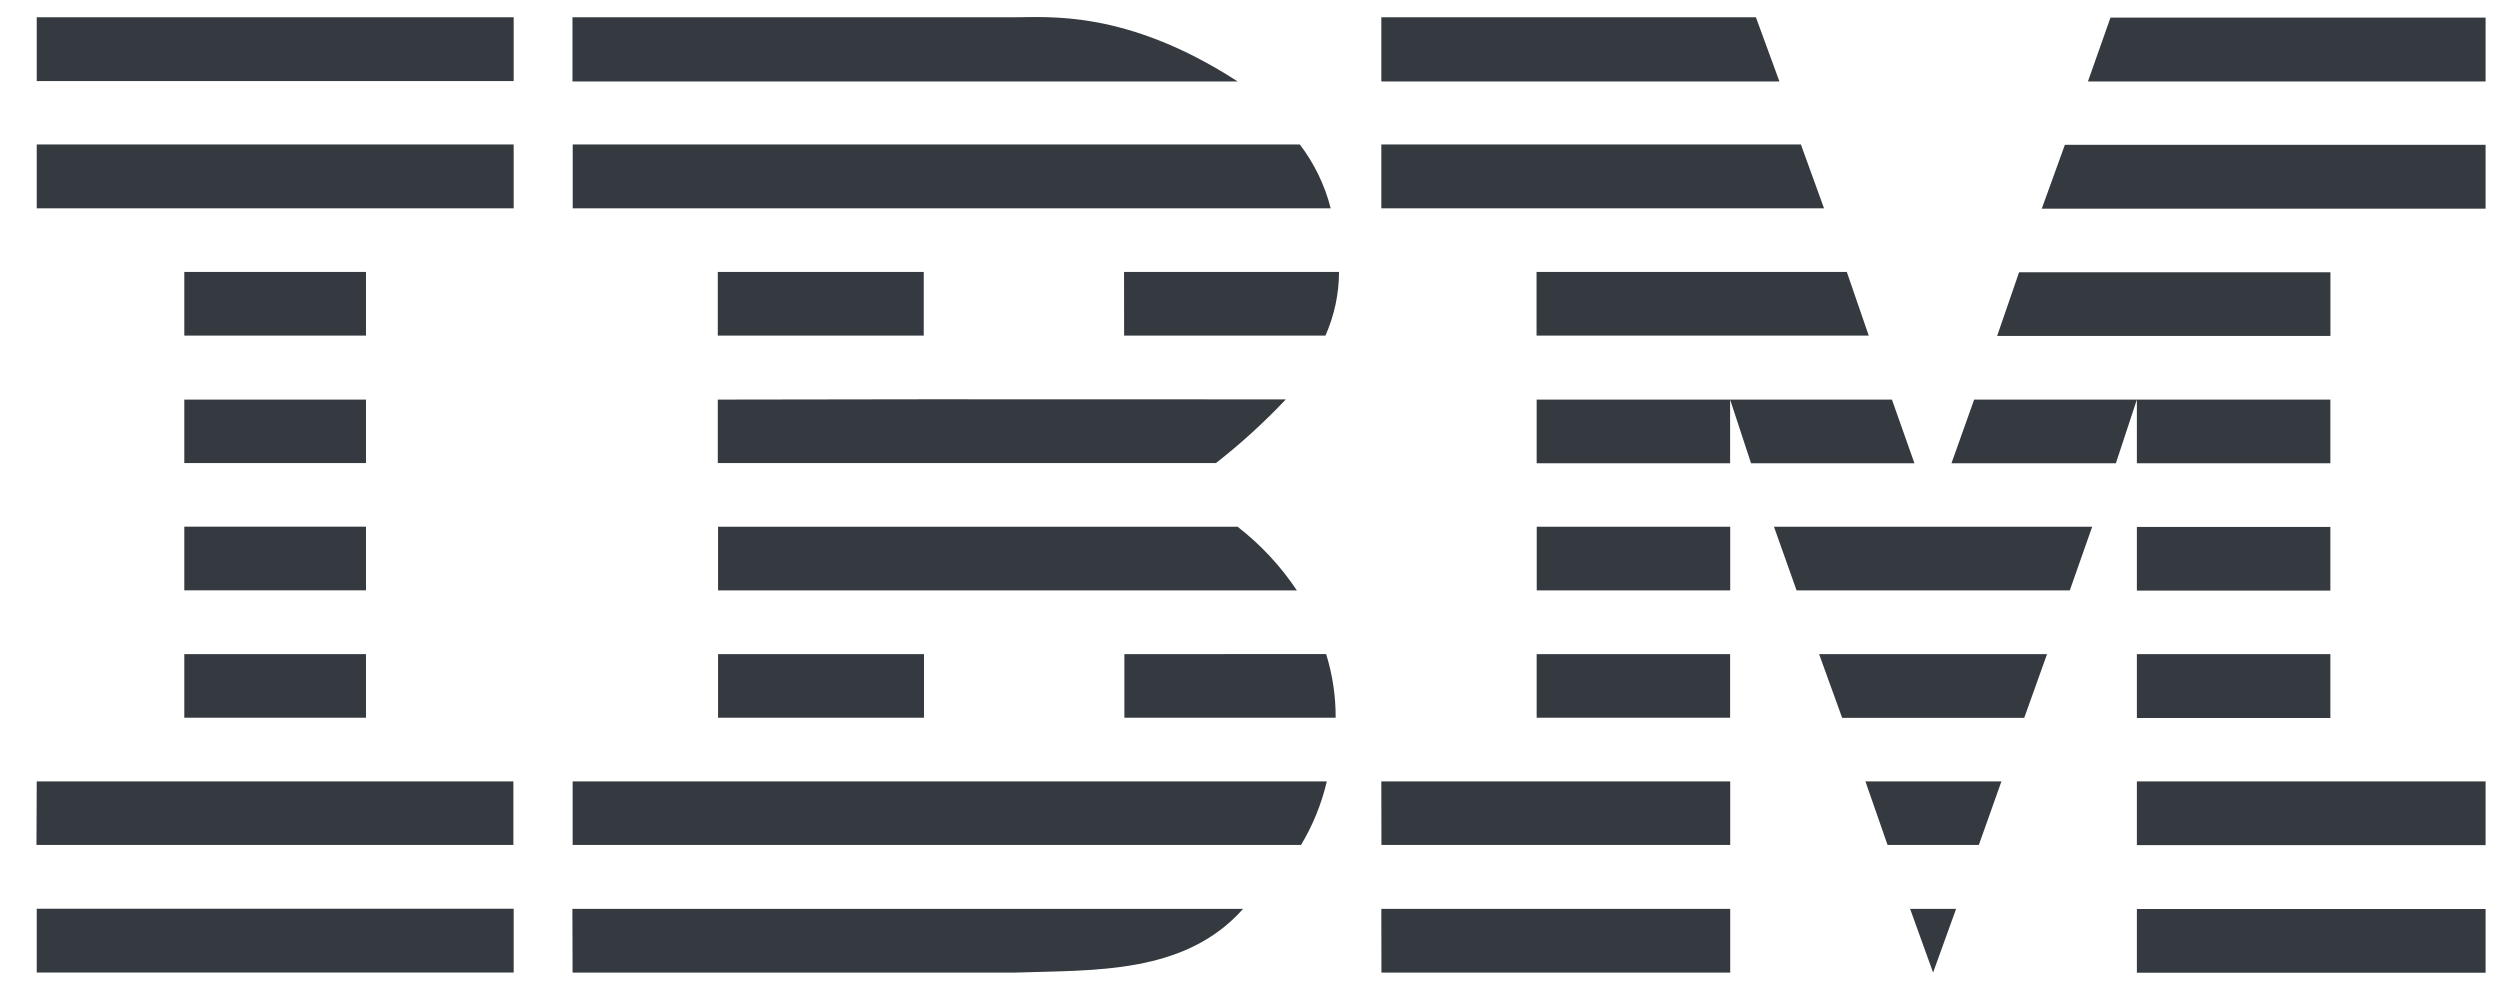 <svg width="68" height="27" viewBox="0 0 68 27" fill="none" xmlns="http://www.w3.org/2000/svg">
<path d="M5.013 19.523H9.955V17.793H5.013V19.523ZM5.013 16.057H9.955V14.326H5.013V16.057ZM30.576 9.129H36.052C36.294 8.583 36.42 7.993 36.422 7.396H30.574L30.576 9.129ZM9.955 7.396H5.013V9.129H9.955V7.396ZM0.999 5.667H13.972V3.929H0.999V5.667ZM0.999 2.205H13.972V0.47H0.999V2.205ZM30.583 17.793V19.523H36.33C36.333 18.936 36.245 18.351 36.071 17.79L30.583 17.793ZM15.576 22.983H35.388C35.71 22.447 35.947 21.863 36.089 21.254H15.576V22.983ZM27.561 0.47H15.571V2.215H33.664C30.623 0.247 28.499 0.474 27.561 0.47ZM15.574 26.454H27.627C29.769 26.381 32.225 26.508 33.813 24.721H15.569L15.574 26.454ZM5.013 12.595H9.955V10.869H5.013V12.595ZM15.578 5.667H36.195C36.035 5.037 35.749 4.446 35.355 3.929H15.578V5.667ZM47.761 0.47H37.572V2.215H48.4L47.761 0.47ZM48.984 3.929H37.572V5.667H49.614L48.984 3.929ZM41.794 9.129H50.83L50.233 7.396H41.794V9.129ZM33.664 14.328H19.531V16.059H35.275C34.835 15.399 34.291 14.815 33.664 14.328ZM19.524 7.396V9.129H25.126V7.396H19.524ZM19.524 10.864V12.595H33.074C33.75 12.067 34.385 11.488 34.974 10.864C34.8 10.869 26.911 10.85 19.531 10.869L19.524 10.864ZM0.992 22.983H13.964V21.254H0.999L0.992 22.983ZM19.531 19.523H25.133V17.793H19.531V19.523ZM0.999 26.452H13.972V24.718H0.999V26.452ZM48.867 16.059H56.298L56.907 14.328H48.252L48.867 16.059ZM50.107 19.526H55.059L55.679 17.793H49.48L50.107 19.526ZM37.575 26.454H47.062V24.721H37.572L37.575 26.454ZM52.58 26.454L53.206 24.721H51.955L52.58 26.454ZM51.342 22.983H53.824L54.439 21.254H50.739L51.342 22.983ZM41.799 16.059H47.062V14.328H41.799V16.059ZM37.575 22.983H47.062V21.254H37.572L37.575 22.983ZM41.797 19.523H47.059V17.793H41.797V19.523ZM51.461 10.869H47.059L47.628 12.6H52.072L51.461 10.869ZM41.797 12.6H47.059V10.869H41.797V12.6ZM58.123 22.988H67.608V21.254H58.123V22.988ZM56.792 2.215H67.608V0.479H57.405L56.792 2.215ZM63.388 7.405H54.919L54.322 9.138H63.388V7.405ZM55.536 5.676H67.608V3.938H56.165L55.536 5.676ZM53.697 10.869L53.08 12.6H57.552L58.123 10.869H53.697ZM63.386 12.6V10.869H58.123V12.6H63.386ZM58.123 26.459H67.608V24.725H58.123V26.459ZM58.123 19.53H63.386V17.793H58.123V19.53ZM63.386 14.333H58.123V16.064H63.386V14.333Z" fill="#343A3F"/>
</svg>
